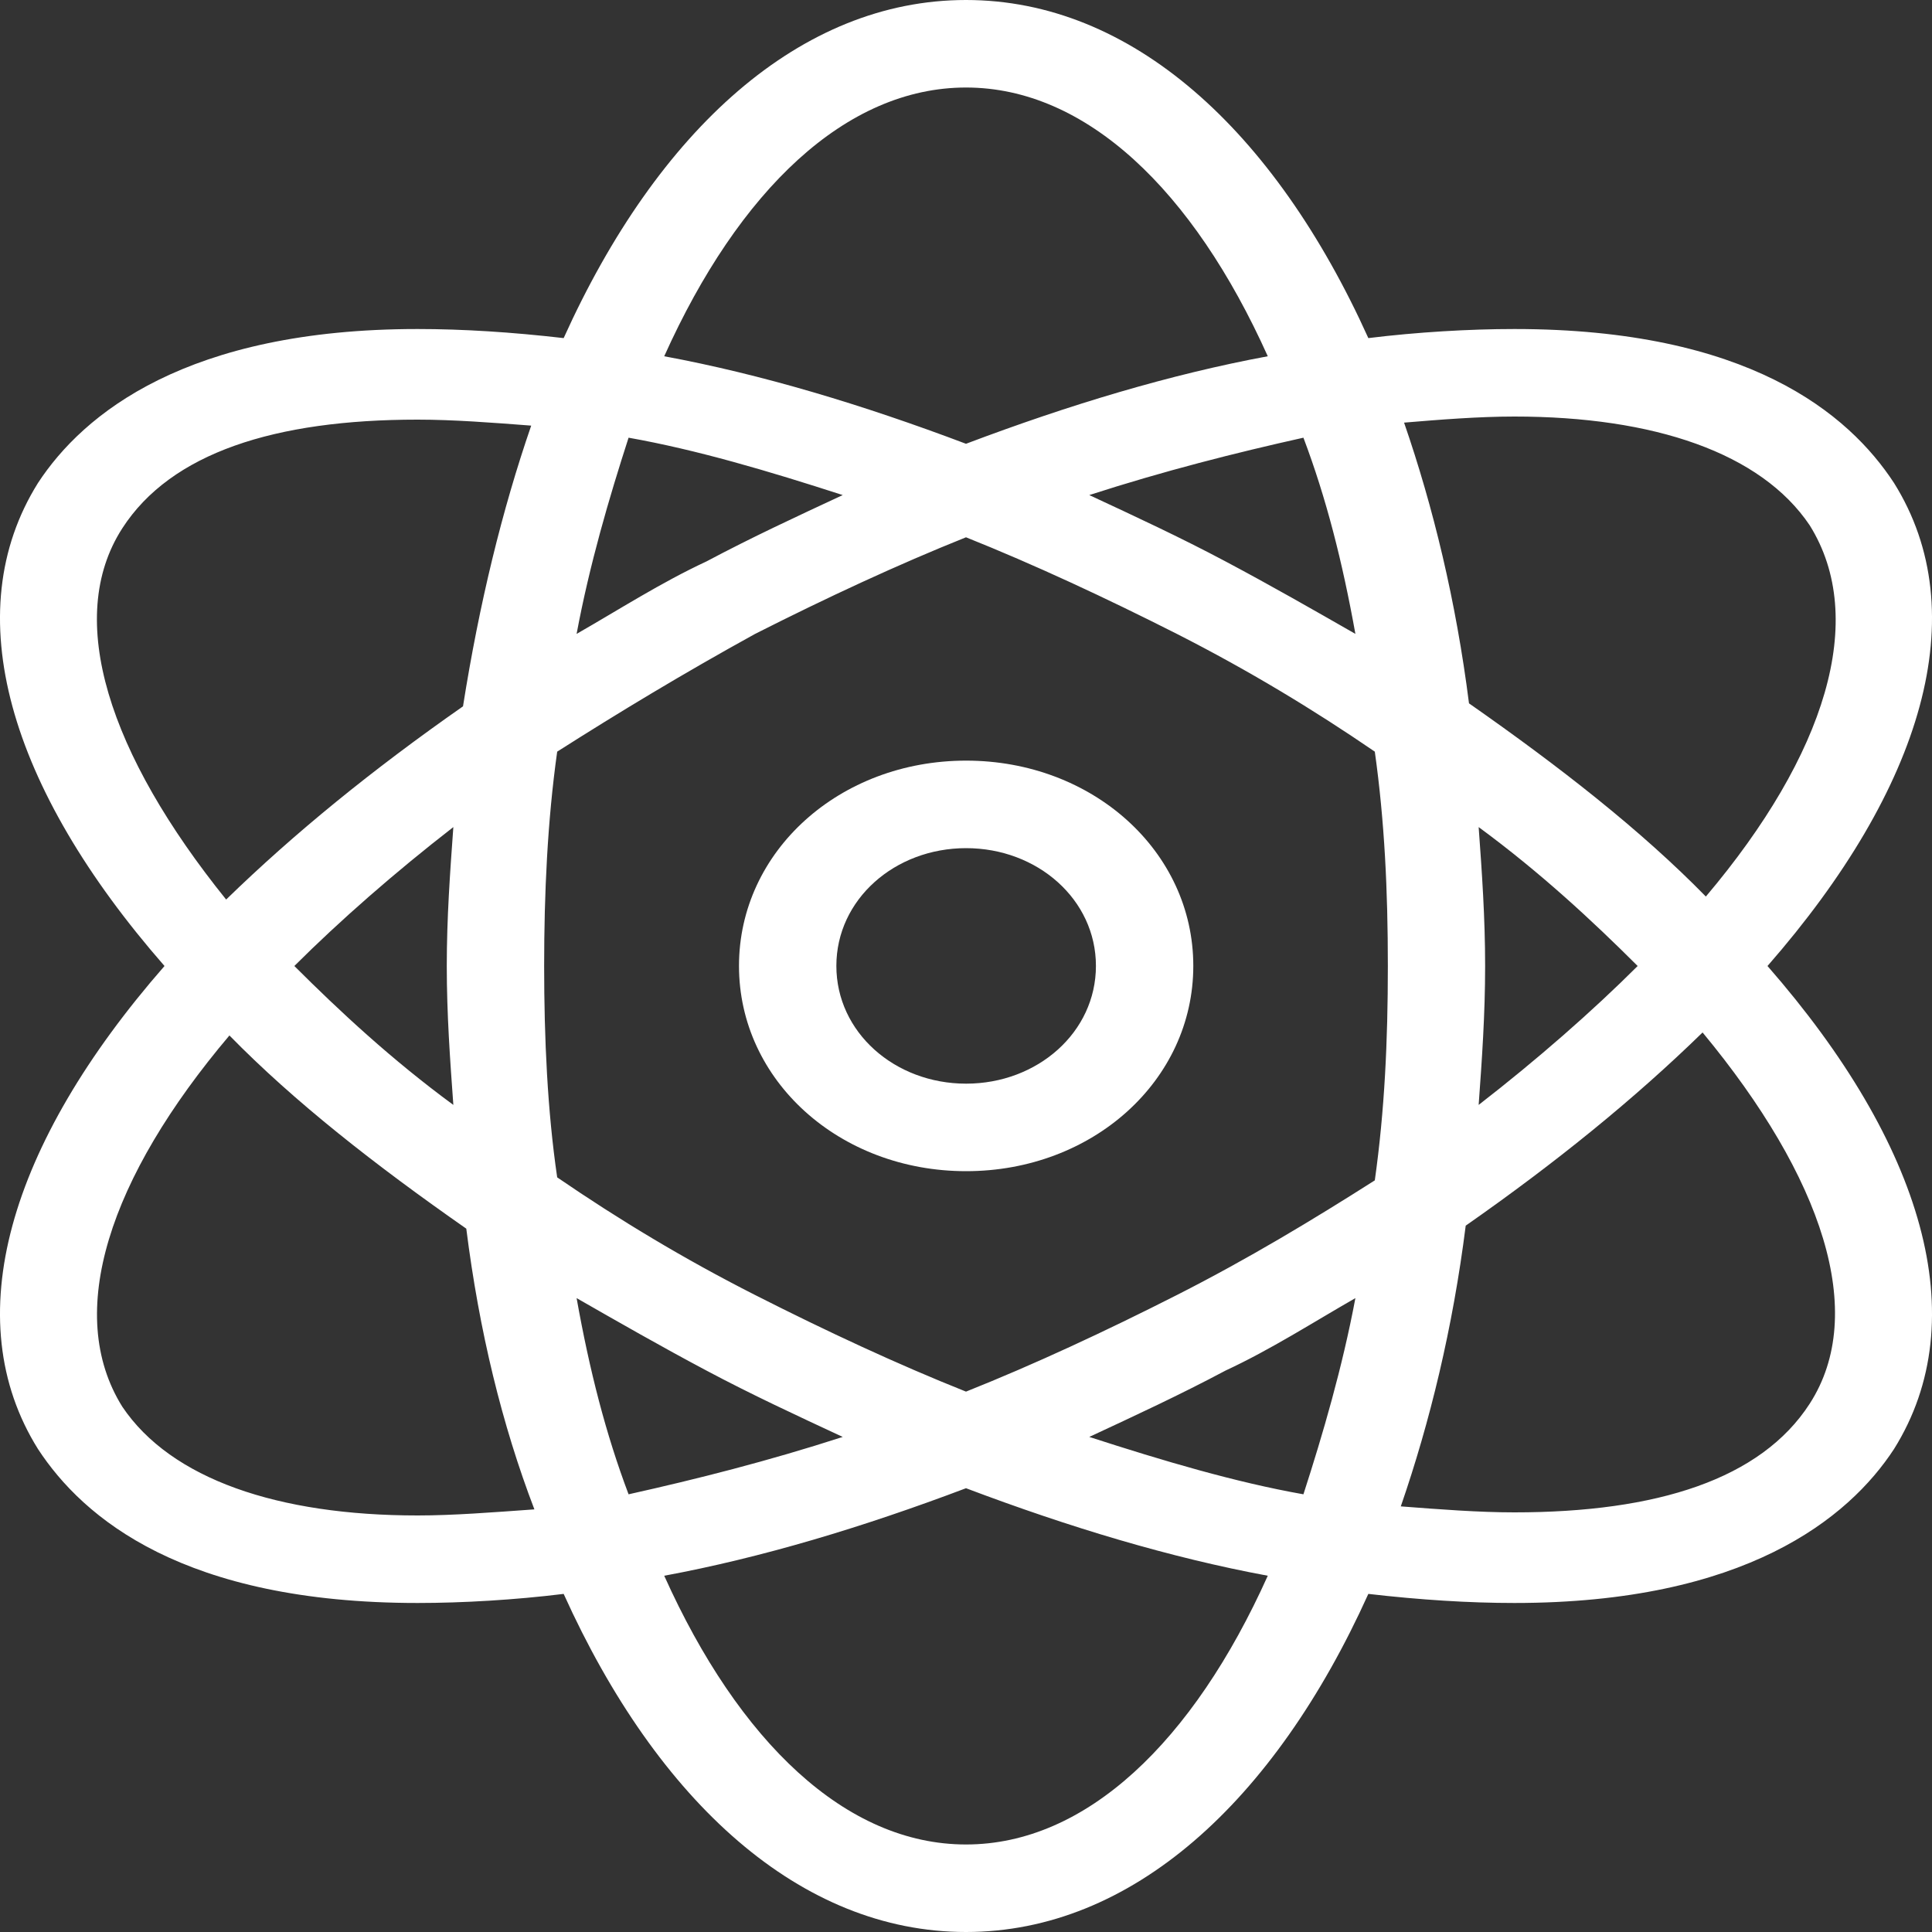 <svg width="20" height="20" viewBox="0 0 20 20" version="1.1" xmlns="http://www.w3.org/2000/svg" xmlns:xlink="http://www.w3.org/1999/xlink">
<rect x="0" y="0" width="20" height="20" fill="#333333" stroke="none"/>
<title>noun_292164_cc</title>
<desc>Created using Figma</desc>
<g id="Canvas" transform="translate(5204 404)">
<g id="noun_292164_cc">
<g id="Group">
<g id="Group">
<g id="Group">
<g id="Group">
<g id="Group">
<g id="Vector">
<use xlink:href="#path0_fill" transform="translate(-5196.35 -396.126)" fill="#FFFFFF"/>
</g>
<g id="Vector">
<use xlink:href="#path1_fill" transform="translate(-5204 -404)" fill="#FFFFFF"/>
</g>
</g>
</g>
</g>
</g>
</g>
</g>
</g>
<defs>
<path id="path0_fill" d="M 2.351 2.38419e-07C 1.041 2.38419e-07 0 0.938 0 2.125C 0 3.312 1.041 4.25 2.351 4.25C 3.661 4.25 4.703 3.312 4.703 2.125C 4.703 0.938 3.661 2.38419e-07 2.351 2.38419e-07ZM 2.351 3.344C 1.612 3.344 1.008 2.812 1.008 2.125C 1.008 1.438 1.612 0.906 2.351 0.906C 3.09 0.906 3.695 1.438 3.695 2.125C 3.695 2.812 3.09 3.344 2.351 3.344Z"/>
<path id="path1_fill" d="M 19.607 5C 19.137 4.281 18.095 3.406 15.677 3.406C 15.207 3.406 14.669 3.438 14.165 3.5C 13.191 1.344 11.713 0 10 0C 8.287 0 6.809 1.344 5.835 3.5C 5.297 3.438 4.793 3.406 4.323 3.406C 1.938 3.406 0.863 4.281 0.393 5C -0.447 6.344 0.091 8.156 1.703 10C 0.091 11.844 -0.447 13.656 0.393 15C 0.863 15.719 1.905 16.594 4.323 16.594C 4.793 16.594 5.331 16.562 5.835 16.5C 6.809 18.656 8.287 20 10 20C 11.713 20 13.191 18.656 14.165 16.5C 14.703 16.562 15.207 16.594 15.677 16.594C 18.062 16.594 19.137 15.719 19.607 15C 20.447 13.656 19.909 11.844 18.297 10C 19.909 8.156 20.447 6.344 19.607 5ZM 15.677 4.312C 17.121 4.312 18.23 4.688 18.734 5.438C 19.338 6.406 18.901 7.812 17.659 9.281C 16.987 8.594 16.147 7.938 15.207 7.281C 15.072 6.219 14.837 5.25 14.535 4.375C 14.904 4.344 15.307 4.312 15.677 4.312ZM 12.183 13.406C 11.444 13.781 10.705 14.125 10 14.406C 9.295 14.125 8.556 13.781 7.817 13.406C 7.078 13.031 6.406 12.625 5.768 12.188C 5.667 11.5 5.633 10.75 5.633 10C 5.633 9.25 5.667 8.5 5.768 7.781C 6.406 7.375 7.078 6.969 7.817 6.562C 8.556 6.188 9.295 5.844 10 5.562C 10.705 5.844 11.444 6.188 12.183 6.562C 12.922 6.938 13.594 7.344 14.232 7.781C 14.333 8.5 14.367 9.219 14.367 10C 14.367 10.781 14.333 11.5 14.232 12.219C 13.594 12.625 12.922 13.031 12.183 13.406ZM 14.031 13.438C 13.896 14.156 13.695 14.844 13.493 15.469C 12.788 15.344 12.049 15.125 11.276 14.875C 11.747 14.656 12.217 14.438 12.687 14.188C 13.158 13.969 13.594 13.688 14.031 13.438ZM 8.724 14.875C 7.951 15.125 7.212 15.312 6.507 15.469C 6.271 14.844 6.103 14.188 5.969 13.438C 6.406 13.688 6.842 13.938 7.313 14.188C 7.783 14.438 8.253 14.656 8.724 14.875ZM 4.693 11.438C 4.054 10.969 3.517 10.469 3.047 10C 3.517 9.531 4.088 9.031 4.693 8.562C 4.659 9.031 4.625 9.5 4.625 10C 4.625 10.5 4.659 10.969 4.693 11.438ZM 5.969 6.562C 6.103 5.844 6.305 5.156 6.507 4.531C 7.212 4.656 7.951 4.875 8.724 5.125C 8.253 5.344 7.783 5.562 7.313 5.812C 6.842 6.031 6.406 6.312 5.969 6.562ZM 11.276 5.125C 12.049 4.875 12.788 4.688 13.493 4.531C 13.729 5.156 13.896 5.812 14.031 6.562C 13.594 6.312 13.158 6.062 12.687 5.812C 12.217 5.562 11.747 5.344 11.276 5.125ZM 15.307 8.562C 15.945 9.031 16.483 9.531 16.953 10C 16.483 10.469 15.912 10.969 15.307 11.438C 15.341 10.969 15.374 10.5 15.374 10C 15.374 9.5 15.341 9.031 15.307 8.562ZM 10 0.906C 11.243 0.906 12.351 1.969 13.124 3.688C 12.116 3.875 11.075 4.188 10 4.594C 8.925 4.188 7.884 3.875 6.876 3.688C 7.649 1.969 8.757 0.906 10 0.906ZM 1.266 5.469C 1.77 4.688 2.845 4.344 4.323 4.344C 4.693 4.344 5.096 4.375 5.499 4.406C 5.197 5.281 4.961 6.25 4.793 7.312C 3.853 7.969 3.047 8.625 2.341 9.312C 1.132 7.812 0.662 6.406 1.266 5.469ZM 4.323 15.688C 2.879 15.688 1.77 15.312 1.266 14.562C 0.662 13.594 1.132 12.188 2.375 10.719C 3.047 11.406 3.886 12.062 4.827 12.719C 4.961 13.781 5.197 14.75 5.532 15.625C 5.096 15.656 4.693 15.688 4.323 15.688ZM 10 19.094C 8.757 19.094 7.649 18.031 6.876 16.312C 7.884 16.125 8.925 15.812 10 15.406C 11.075 15.812 12.116 16.125 13.124 16.312C 12.351 18.031 11.243 19.094 10 19.094ZM 18.734 14.531C 18.23 15.312 17.155 15.656 15.677 15.656C 15.307 15.656 14.904 15.625 14.501 15.594C 14.803 14.719 15.039 13.75 15.173 12.688C 16.113 12.031 16.92 11.375 17.625 10.688C 18.868 12.188 19.338 13.594 18.734 14.531Z"/>
</defs>
</svg>
